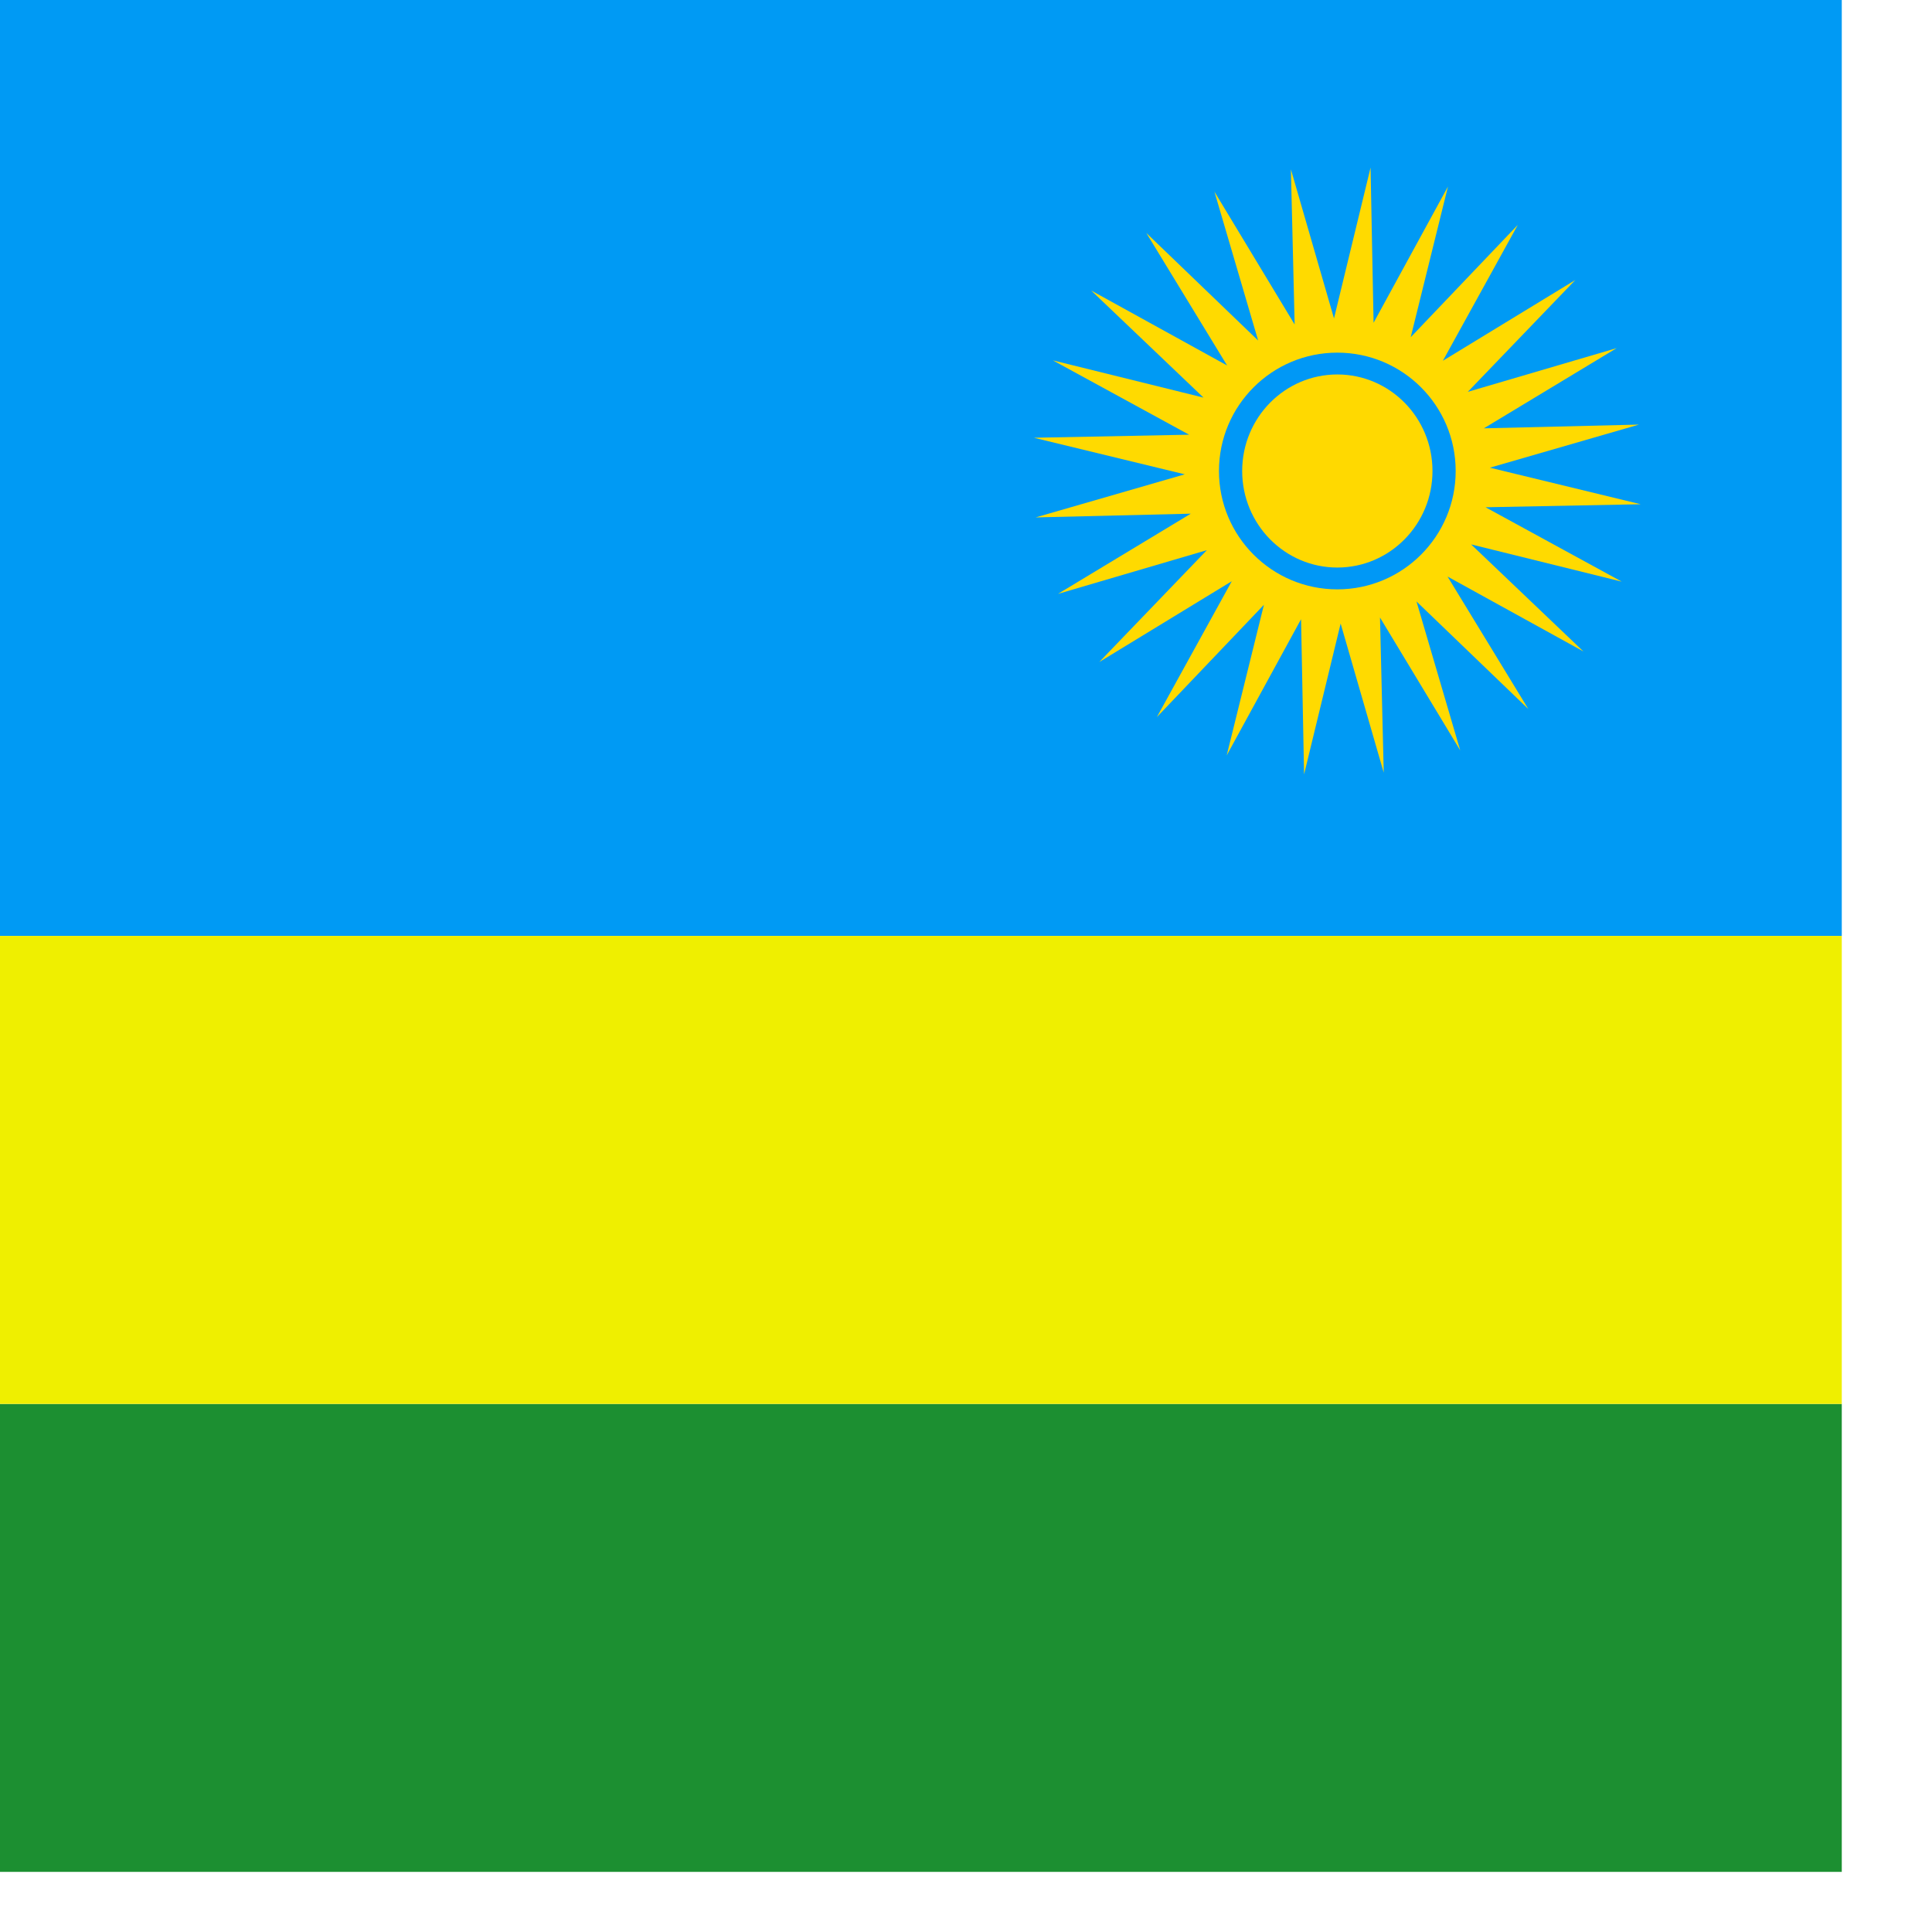 <svg xmlns="http://www.w3.org/2000/svg" height="512" width="512"><defs><clipPath id="a"><path fill-opacity=".67" d="M248.03 0h496.06v496.06H248.03z"/></clipPath></defs><g clip-path="url(#a)" fill-rule="evenodd" transform="matrix(1 0 0 1 -256 0)"><path fill="#009af4" d="M0 0h744.09v248.03H0z"/><path fill="#1c8f31" d="M0 372.05h744.09v124.02H0z"/><path fill="#efef00" d="M0 248.03h744.09v124.02H0z"/><path fill="#ffda00" d="M675.634 172.65l-36.02-19.86 21.41 35.11-29.64-28.51 11.59 39.47-21.26-35.21.99 41.11-11.42-39.51-9.69 39.97-.8-41.12-19.71 36.1 9.87-39.93-28.38 29.78 19.86-36.02-35.11 21.41 28.5-29.64-39.46 11.59 35.21-21.26-41.11.99 39.51-11.42-39.97-9.69 41.12-.81-36.1-19.7 39.92 9.87-29.77-28.382 36.02 19.864-21.41-35.116 29.64 28.508-11.59-39.46 21.26 35.21-.99-41.118 11.42 39.51 9.69-39.97.8 41.122 19.71-36.1-9.87 39.927 28.38-29.77-19.86 36.013 35.11-21.41-28.5 29.643 39.46-11.59-35.21 21.26 41.11-.99-39.51 11.42 39.97 9.69-41.12.8 36.1 19.71-39.92-9.87"/><path d="M641.77 124.82c0 17.323-14.042 31.366-31.365 31.366s-31.366-14.043-31.366-31.366 14.042-31.366 31.365-31.366 31.366 14.043 31.366 31.366z" fill="#0098f6"/><path d="M635.623 124.82c0 14.13-11.29 25.585-25.216 25.585S585.19 138.95 585.19 124.82s11.29-25.583 25.217-25.583 25.216 11.454 25.216 25.584z" fill="#ffd900"/></g></svg>